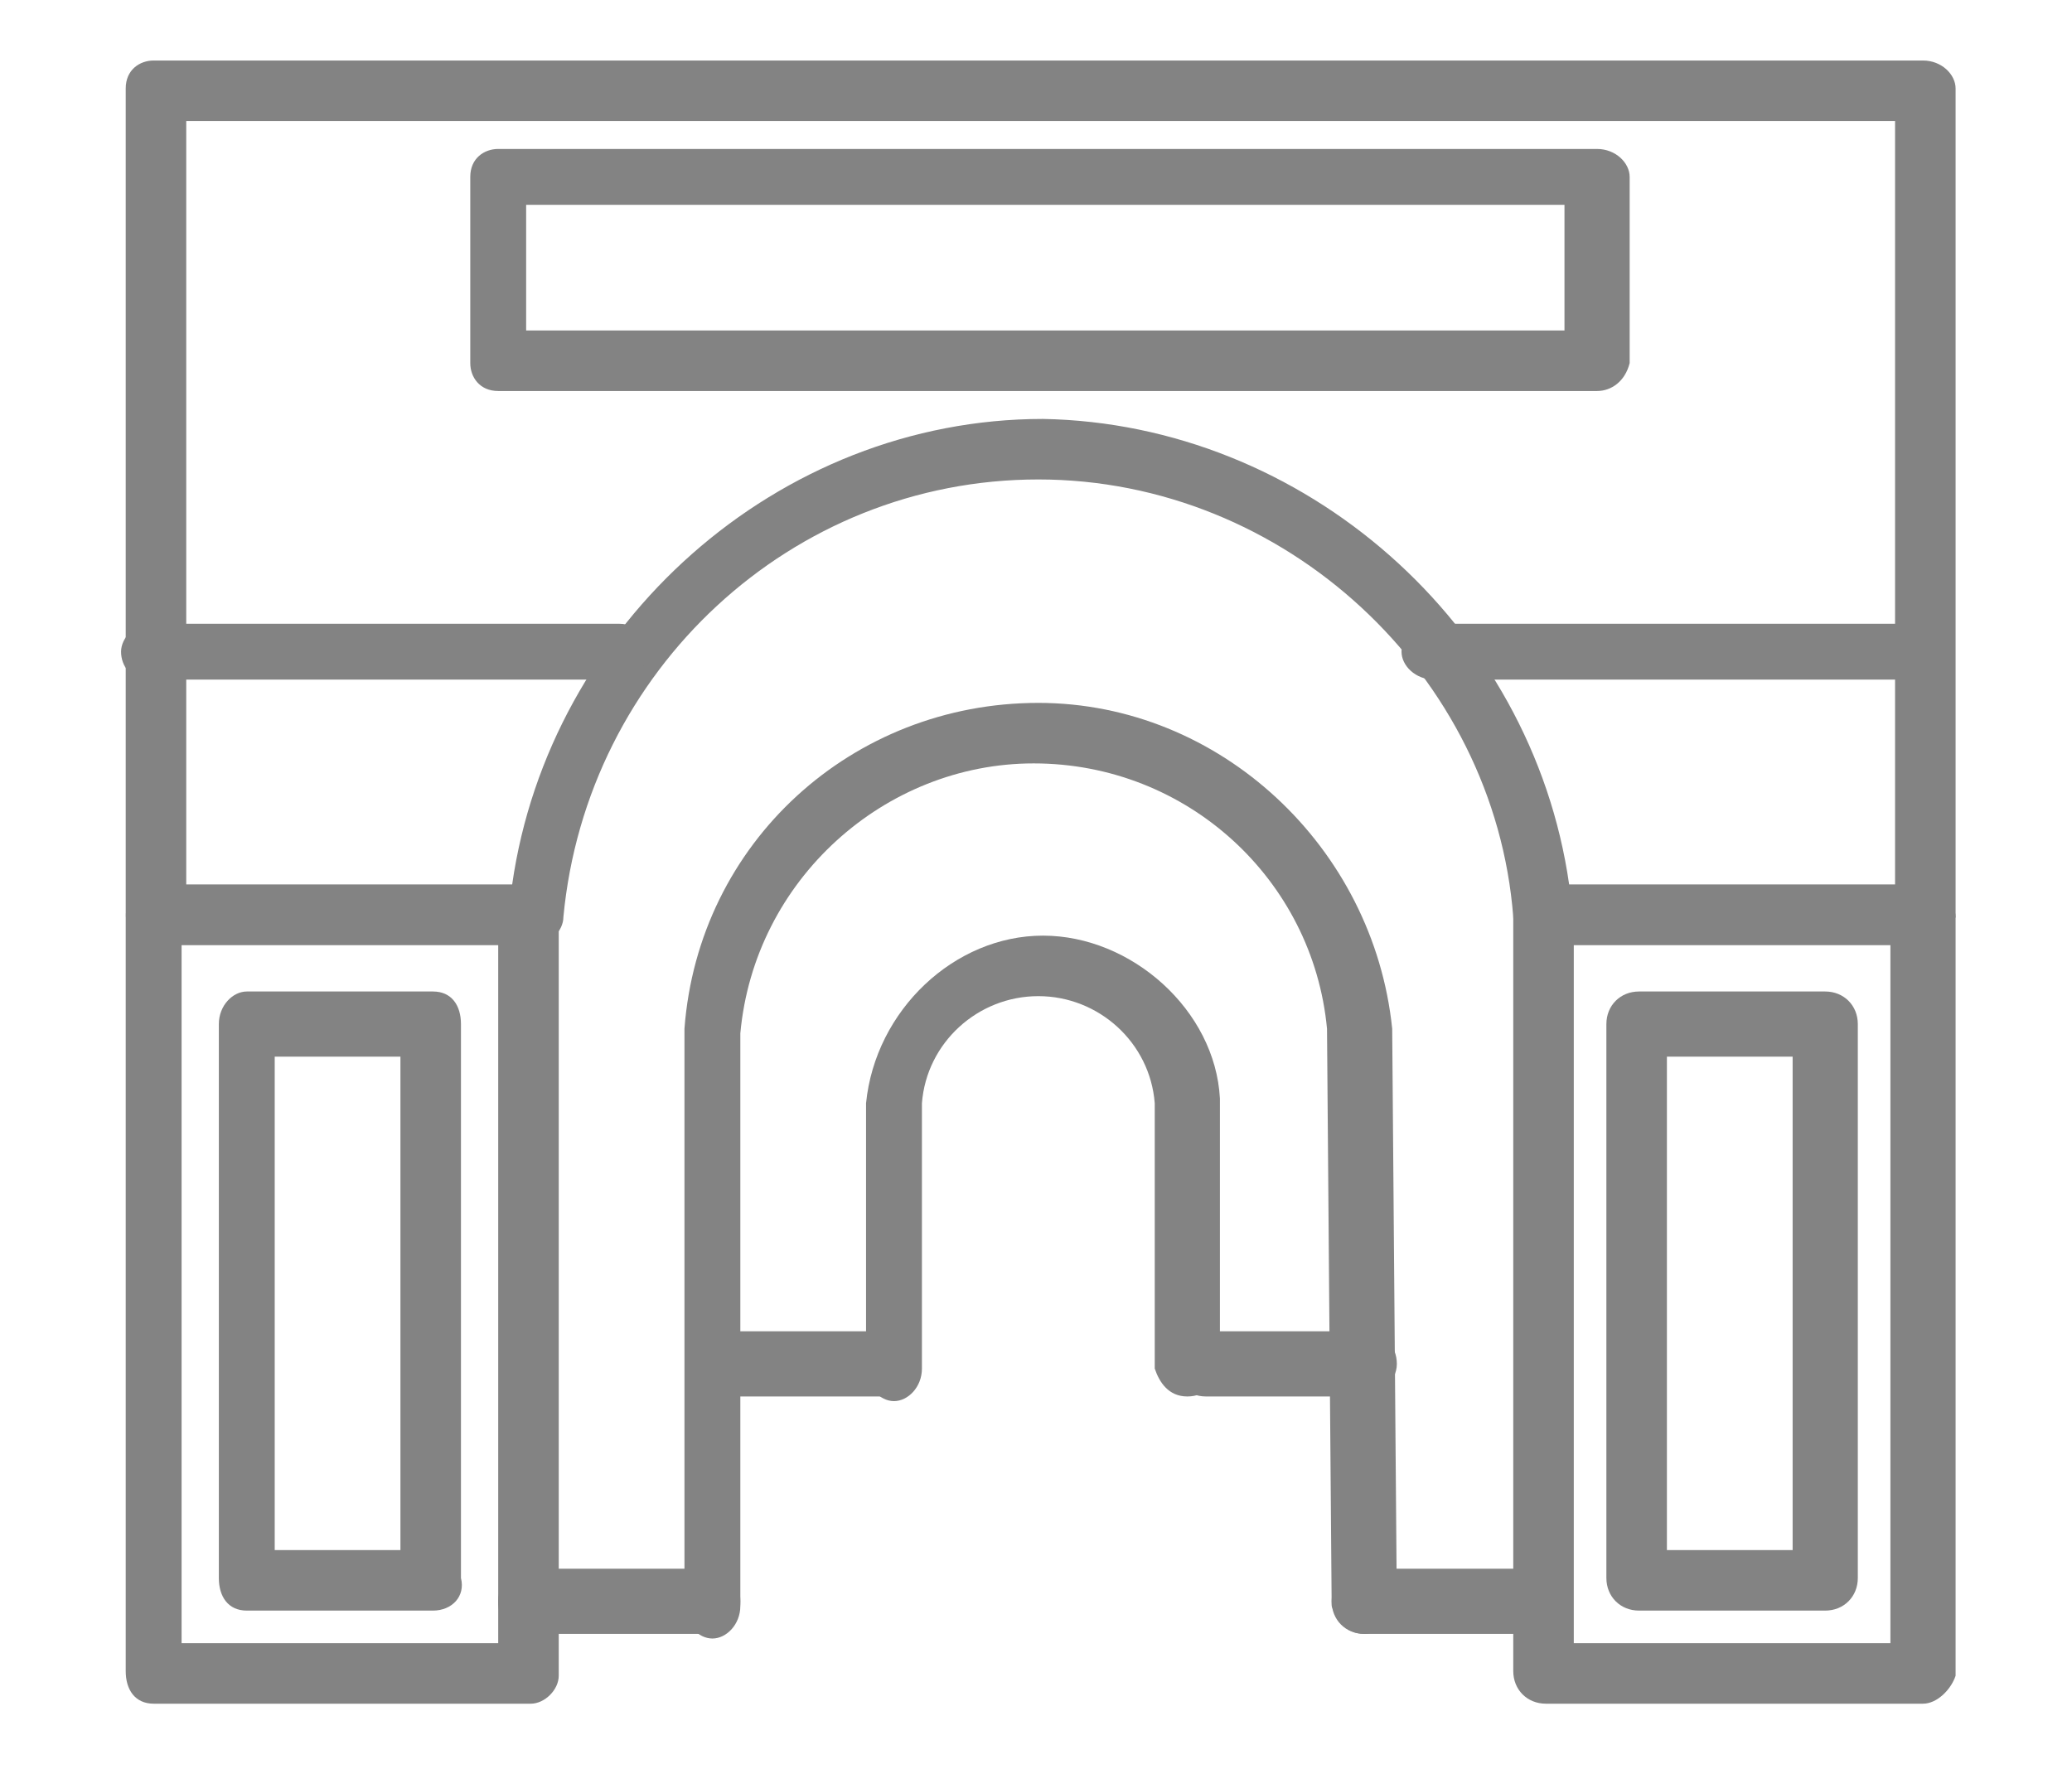 <?xml version="1.0" encoding="utf-8"?>
<!-- Generator: Adobe Illustrator 19.0.0, SVG Export Plug-In . SVG Version: 6.00 Build 0)  -->
<svg version="1.1" id="Warstwa_1" xmlns="http://www.w3.org/2000/svg" xmlns:xlink="http://www.w3.org/1999/xlink" x="0px" y="0px"
	 viewBox="-398 279.3 44.5 38" style="enable-background:new -398 279.3 44.5 38;" xml:space="preserve">
<style type="text/css">
	.st0{fill:#838383;}
	.st1{fill:none;stroke:#838383;stroke-width:1.3;stroke-linecap:round;stroke-linejoin:round;stroke-miterlimit:10;}
</style>
<g id="XMLID_4781_">
	<g id="XMLID_4811_">
		<path class="st0" d="M-356.7,299.6h-8.2c-0.3,0-0.6-0.3-0.6-0.6c-0.4-5.2-4.9-9.4-10.2-9.4s-9.7,4.1-10.2,9.4
			c0,0.3-0.3,0.6-0.6,0.6h-8.2c-0.4,0-0.6-0.3-0.6-0.7v-17.7c0-0.4,0.3-0.6,0.6-0.6h38c0.4,0,0.7,0.3,0.7,0.6V299
			C-356.1,299.3-356.4,299.6-356.7,299.6z M-364.3,298.3h7v-16.4h-36.7v16.4h7c0.8-5.6,5.7-10,11.4-10
			C-370,288.4-365.1,292.7-364.3,298.3z"/>
	</g>
	<g id="XMLID_4810_">
		<path class="st1" d="M-387.9,292.4"/>
	</g>
	<g id="XMLID_4809_">
		<path class="st0" d="M-368.7,314.4c-0.4,0-0.6-0.3-0.7-0.6l-0.1-12.4c-0.3-3.2-3-5.7-6.3-5.7c-3.2,0-6,2.5-6.3,5.8l0,12.3
			c0,0.4-0.3,0.7-0.6,0.7s-0.6-0.3-0.6-0.7v-12.4c0.3-4,3.6-7,7.6-7c3.9,0,7.2,3.1,7.6,7l0.1,12.4
			C-368.1,314.1-368.4,314.4-368.7,314.4C-368.7,314.4-368.7,314.4-368.7,314.4z"/>
	</g>
	<g id="XMLID_4807_">
		<path class="st0" d="M-382.7,314.4h-4c-0.4,0-0.6-0.3-0.6-0.7s0.3-0.7,0.6-0.7h4c0.4,0,0.6,0.3,0.6,0.7S-382.3,314.4-382.7,314.4z
			"/>
	</g>
	<g id="XMLID_4804_">
		<path class="st0" d="M-378.9,309.3h-3.4c-0.4,0-0.6-0.3-0.6-0.7s0.3-0.7,0.6-0.7h3.4c0.4,0,0.6,0.3,0.6,0.7
			S-378.6,309.3-378.9,309.3z"/>
	</g>
	<g id="XMLID_4800_">
		<path class="st0" d="M-368.7,309.3h-3.4c-0.4,0-0.7-0.3-0.7-0.7s0.3-0.7,0.7-0.7h3.4c0.4,0,0.7,0.3,0.7,0.7
			S-368.4,309.3-368.7,309.3z"/>
	</g>
	<g id="XMLID_4798_">
		<path class="st0" d="M-365.1,314.4h-3.6c-0.4,0-0.7-0.3-0.7-0.7s0.3-0.7,0.7-0.7h3.6c0.4,0,0.7,0.3,0.7,0.7
			S-364.8,314.4-365.1,314.4z"/>
	</g>
	<g id="XMLID_4796_">
		<path class="st0" d="M-386.6,315.9h-8.1c-0.4,0-0.6-0.3-0.6-0.7V299c0-0.4,0.3-0.6,0.6-0.6h8.1c0.4,0,0.6,0.3,0.6,0.6v16.3
			C-386,315.6-386.3,315.9-386.6,315.9z M-394.1,314.6h6.8v-15h-6.8V314.6z"/>
	</g>
	<g id="XMLID_4795_">
		<path class="st0" d="M-388.7,313.9h-4c-0.4,0-0.6-0.3-0.6-0.7v-11.9c0-0.4,0.3-0.7,0.6-0.7h4c0.4,0,0.6,0.3,0.6,0.7v11.9
			C-388,313.6-388.3,313.9-388.7,313.9z M-392.1,312.6h2.7V302h-2.7V312.6z"/>
	</g>
	<g id="XMLID_4794_">
		<path class="st0" d="M-356.7,315.9h-8.1c-0.4,0-0.7-0.3-0.7-0.7V299c0-0.4,0.3-0.6,0.7-0.6h8.1c0.4,0,0.7,0.3,0.7,0.6v16.3
			C-356.1,315.6-356.4,315.9-356.7,315.9z M-364.2,314.6h6.8v-15h-6.8V314.6z"/>
	</g>
	<g id="XMLID_4793_">
		<path class="st0" d="M-358.8,313.9h-4c-0.4,0-0.7-0.3-0.7-0.7v-11.9c0-0.4,0.3-0.7,0.7-0.7h4c0.4,0,0.7,0.3,0.7,0.7v11.9
			C-358.1,313.6-358.4,313.9-358.8,313.9z M-362.2,312.6h2.7V302h-2.7V312.6z"/>
	</g>
	<g id="XMLID_4792_">
		<path class="st0" d="M-357.1,293.9h-10.1c-0.4,0-0.7-0.3-0.7-0.6s0.3-0.6,0.7-0.6h10.1c0.4,0,0.7,0.3,0.7,0.6
			S-356.7,293.9-357.1,293.9z"/>
	</g>
	<g id="XMLID_4791_">
		<path class="st0" d="M-384.7,293.9h-10.1c-0.4,0-0.6-0.3-0.6-0.6s0.3-0.6,0.6-0.6h10.1c0.4,0,0.6,0.3,0.6,0.6
			S-384.3,293.9-384.7,293.9z"/>
	</g>
	<g id="XMLID_4790_">
		<path class="st0" d="M-372.5,309.3c-0.4,0-0.6-0.3-0.7-0.6l0-5.7c-0.1-1.3-1.2-2.3-2.5-2.3c-1.3,0-2.4,1-2.5,2.3l0,5.7
			c0,0.4-0.3,0.7-0.6,0.7s-0.6-0.3-0.6-0.7V303c0.2-2,1.9-3.6,3.8-3.6s3.7,1.6,3.8,3.5l0,5.8C-371.8,309-372.1,309.3-372.5,309.3
			C-372.5,309.3-372.5,309.3-372.5,309.3z"/>
	</g>
	<g id="XMLID_4783_">
		<path class="st0" d="M-363.7,287.7h-23.6c-0.4,0-0.6-0.3-0.6-0.6v-4c0-0.4,0.3-0.6,0.6-0.6h23.6c0.4,0,0.7,0.3,0.7,0.6v4
			C-363.1,287.5-363.4,287.7-363.7,287.7z M-386.7,286.4h22.3v-2.7h-22.3V286.4z"/>
	</g>
</g>
</svg>
